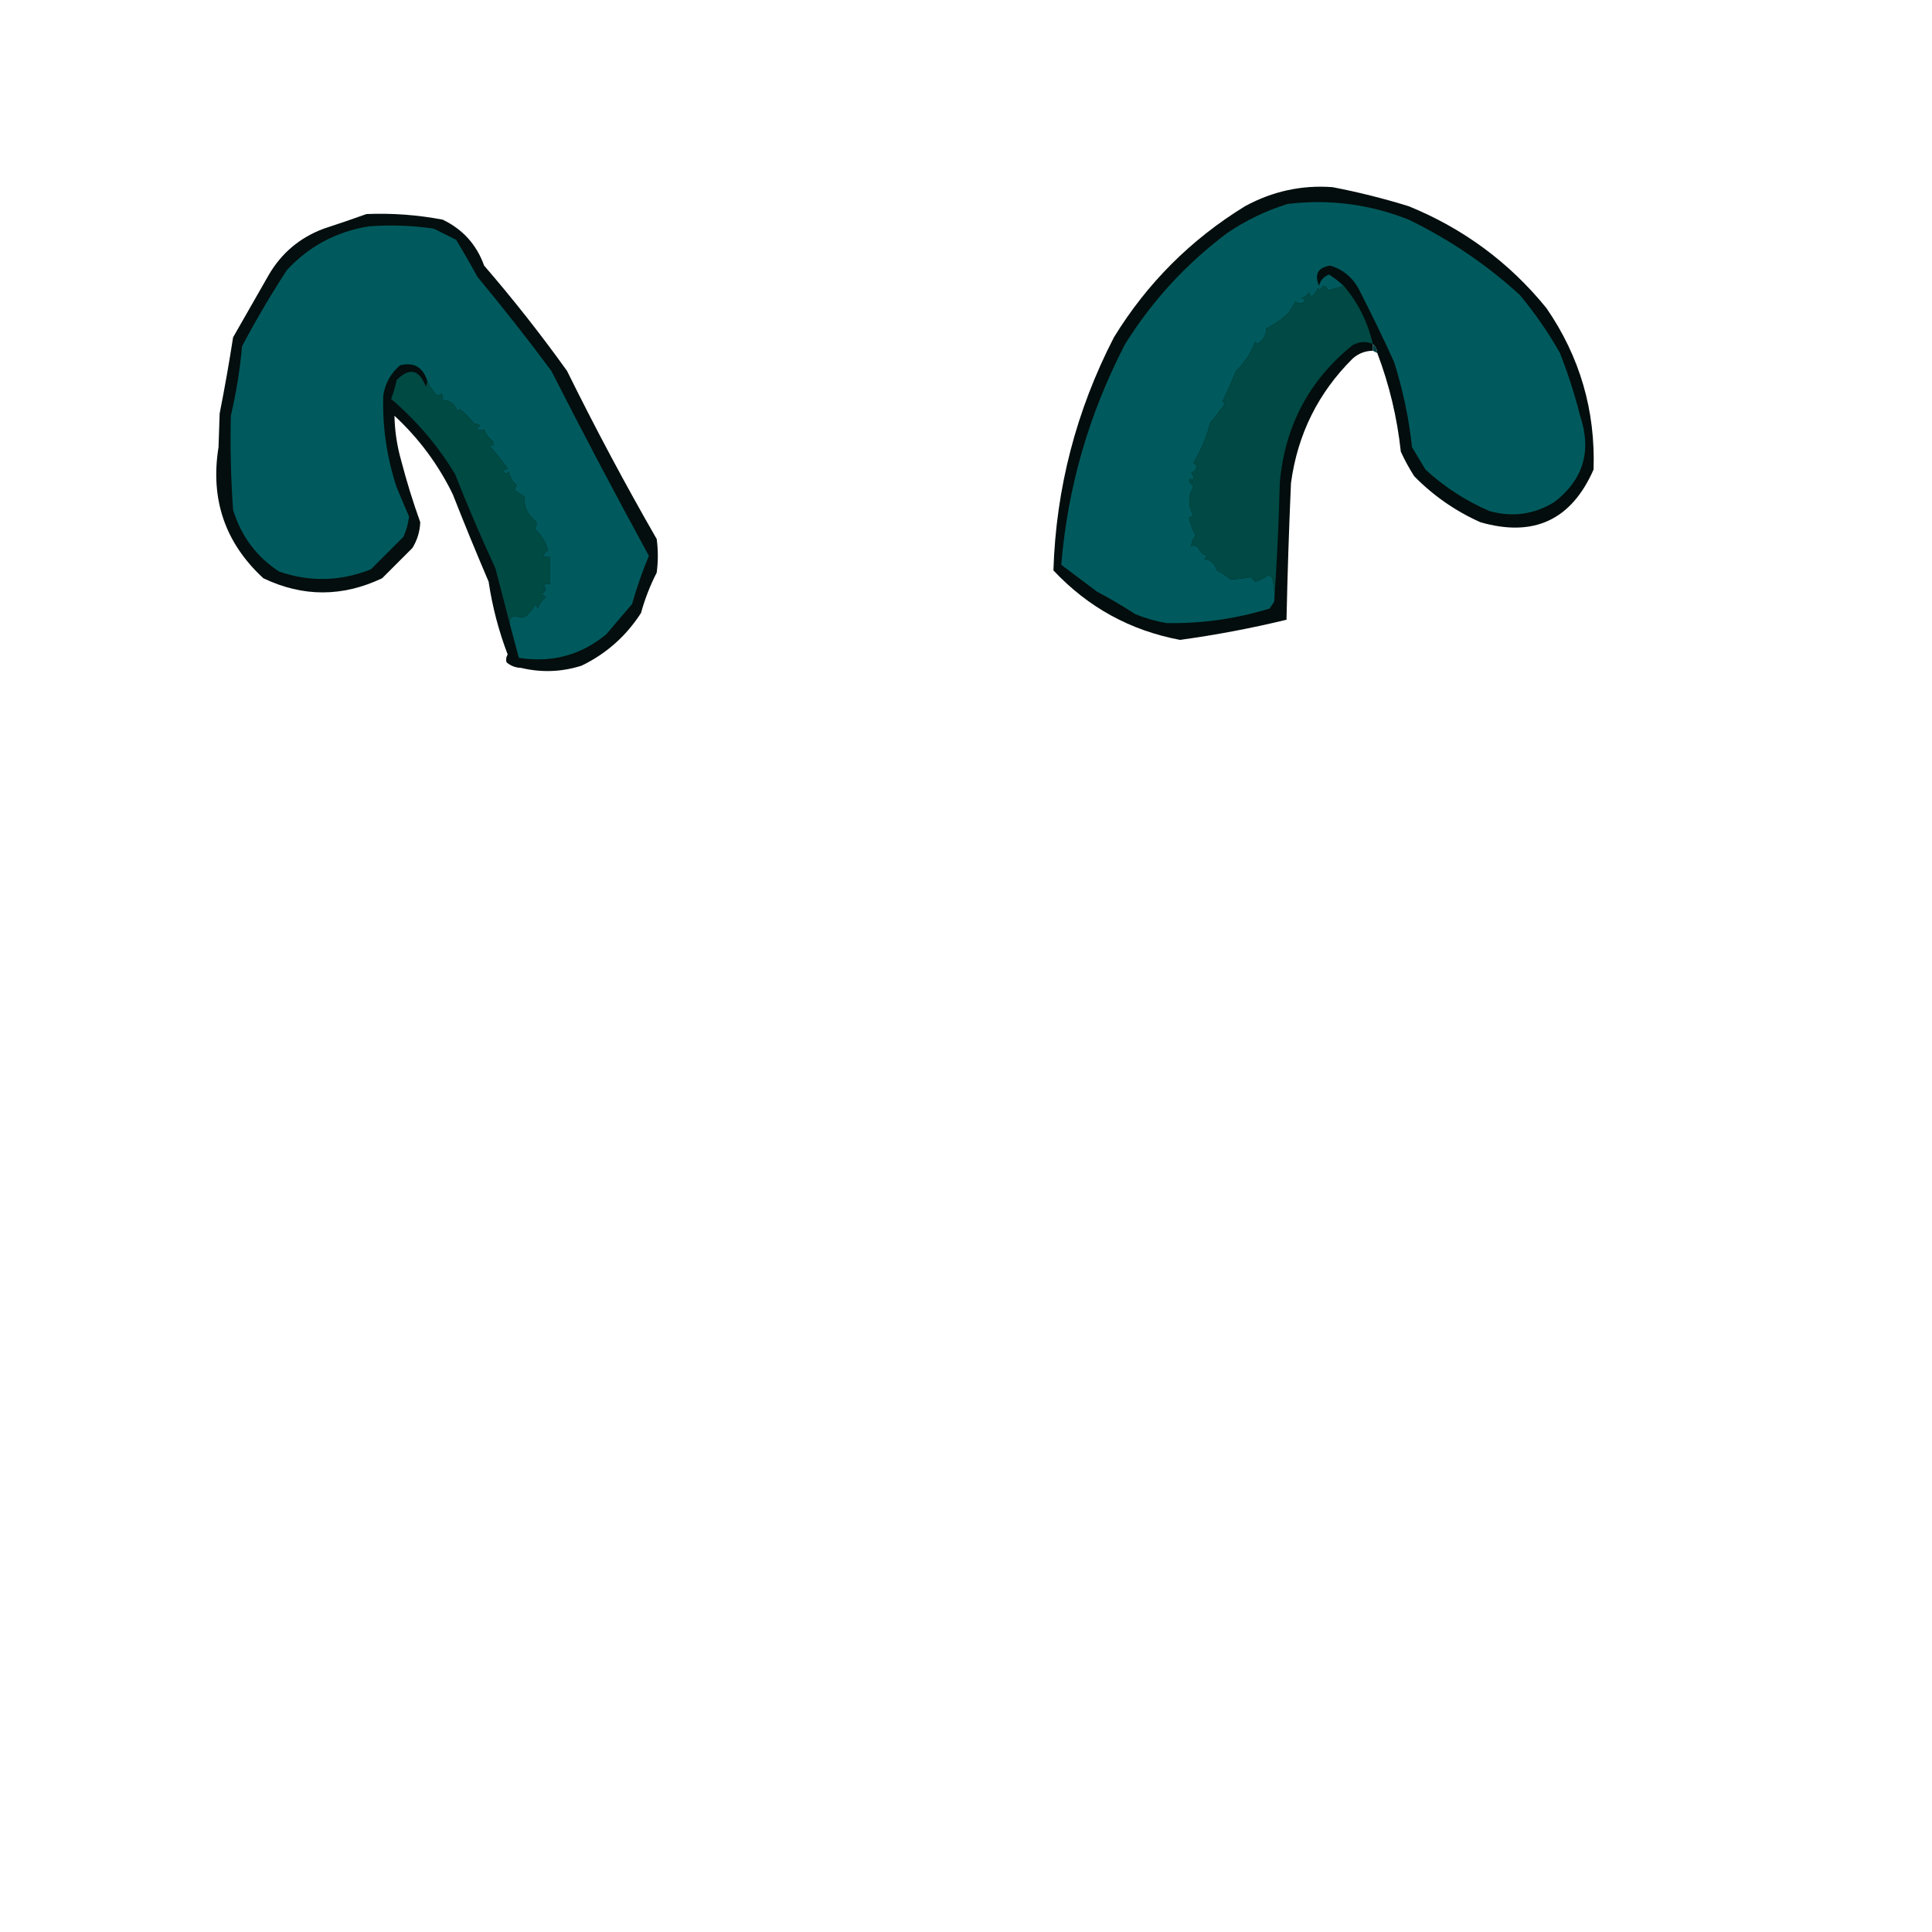 <?xml version="1.0" encoding="UTF-8"?>
<!DOCTYPE svg PUBLIC "-//W3C//DTD SVG 1.1//EN" "http://www.w3.org/Graphics/SVG/1.1/DTD/svg11.dtd">
<svg xmlns="http://www.w3.org/2000/svg" version="1.1" width="862px" height="862px" style="shape-rendering:geometricPrecision; text-rendering:geometricPrecision; image-rendering:optimizeQuality; fill-rule:evenodd; clip-rule:evenodd" xmlns:xlink="http://www.w3.org/1999/xlink">
<g><path style="opacity:0.994" fill="#030d0d" d="M 614.5,157.5 C 614.34,155.847 613.674,154.514 612.5,153.5C 612.5,154.5 612.5,155.5 612.5,156.5C 609.072,156.547 606.072,157.713 603.5,160C 588.1,175.301 578.933,193.801 576,215.5C 575.099,235.825 574.433,256.159 574,276.5C 558.53,280.267 542.697,283.267 526.5,285.5C 504.327,281.329 485.494,270.996 470,254.5C 471.165,217.843 480.165,183.176 497,150.5C 511.833,126.333 531.333,106.833 555.5,92C 567.772,85.326 580.772,82.492 594.5,83.5C 605.911,85.686 617.244,88.519 628.5,92C 652.948,101.96 673.448,117.126 690,137.5C 704.876,159.136 711.876,183.136 711,209.5C 701.117,232.022 684.284,239.856 660.5,233C 649.358,228.015 639.525,221.182 631,212.5C 628.746,208.993 626.746,205.327 625,201.5C 623.375,186.337 619.875,171.67 614.5,157.5 Z"/></g>
<g><path style="opacity:1" fill="#005a5d" d="M 599.5,127.5 C 597.316,128.266 594.982,128.933 592.5,129.5C 591.483,126.972 590.316,126.972 589,129.5C 588.667,129.167 588.333,128.833 588,128.5C 587.385,130.116 586.385,131.449 585,132.5C 584.667,131.833 584.333,131.167 584,130.5C 583.228,131.849 582.061,132.682 580.5,133C 582.301,133.317 582.634,133.984 581.5,135C 580.216,135.684 579.049,135.517 578,134.5C 577.017,136.448 575.85,138.282 574.5,140C 571.368,142.899 568.202,145.066 565,146.5C 564.942,149.559 563.609,151.892 561,153.5C 560.667,153.167 560.333,152.833 560,152.5C 558.191,157.439 555.357,161.772 551.5,165.5C 549.629,170.074 547.629,174.574 545.5,179C 545.833,179.333 546.167,179.667 546.5,180C 544.839,182.628 542.672,185.461 540,188.5C 538.495,194.641 535.995,200.641 532.5,206.5C 534.658,208.026 534.325,209.526 531.5,211C 532.517,212.049 532.684,213.216 532,214.5C 531.346,213.304 530.846,213.304 530.5,214.5C 530.977,215.478 531.643,216.311 532.5,217C 529.978,221.429 529.978,225.762 532.5,230C 531.833,230.333 531.167,230.667 530.5,231C 531.098,233.792 532.098,236.458 533.5,239C 532.293,240.3 531.626,241.8 531.5,243.5C 532.552,243.351 533.552,243.517 534.5,244C 535.167,246 536.5,247.333 538.5,248C 538.043,248.414 537.709,248.914 537.5,249.5C 540.077,249.66 541.91,251.327 543,254.5C 545.165,255.583 547.165,256.916 549,258.5C 551.997,258.423 554.997,258.09 558,257.5C 558.667,258.167 559.333,258.833 560,259.5C 562.237,258.944 564.237,257.944 566,256.5C 566.414,256.957 566.914,257.291 567.5,257.5C 568.489,261.107 568.823,264.774 568.5,268.5C 567.842,269.398 567.176,270.398 566.5,271.5C 551.522,276.102 536.188,278.268 520.5,278C 515.677,277.17 511.011,275.836 506.5,274C 500.998,270.415 495.331,267.081 489.5,264C 484.167,260 478.833,256 473.5,252C 476.342,217.501 485.842,184.668 502,153.5C 514.078,134.19 529.245,117.69 547.5,104C 555.828,98.336 564.828,94.003 574.5,91C 593.059,88.759 611.059,91.092 628.5,98C 646.643,106.815 663.143,117.982 678,131.5C 684.78,139.616 690.78,148.282 696,157.5C 699.583,166.661 702.583,175.995 705,185.5C 710.269,201.208 706.435,214.041 693.5,224C 684.467,229.544 674.8,230.877 664.5,228C 653.922,223.408 644.422,217.242 636,209.5C 634,206.167 632,202.833 630,199.5C 628.603,186.577 625.936,173.91 622,161.5C 616.923,150.347 611.59,139.347 606,128.5C 603.119,123.442 598.953,120.109 593.5,118.5C 588.002,119.338 586.335,122.338 588.5,127.5C 589.138,125.03 590.638,123.363 593,122.5C 595.341,124.016 597.508,125.683 599.5,127.5 Z"/></g>
<g><path style="opacity:0.992" fill="#030d0d" d="M 163.5,95.5 C 174.943,95.035 186.276,95.868 197.5,98C 206.481,102.314 212.648,109.147 216,118.5C 229.057,133.622 241.39,149.288 253,165.5C 265.57,190.976 278.903,215.976 293,240.5C 293.667,245.5 293.667,250.5 293,255.5C 290.064,261.222 287.731,267.222 286,273.5C 279.349,283.819 270.516,291.652 259.5,297C 250.619,299.831 241.619,300.165 232.5,298C 229.993,297.907 227.826,297.074 226,295.5C 225.647,294.328 225.813,293.162 226.5,292C 222.493,281.47 219.659,270.637 218,259.5C 212.471,246.581 207.138,233.581 202,220.5C 195.527,207.228 186.86,195.562 176,185.5C 176.125,192.254 177.125,198.921 179,205.5C 181.447,214.866 184.28,224.033 187.5,233C 187.344,237.136 186.177,240.969 184,244.5C 179.5,249 175,253.5 170.5,258C 152.753,266.41 135.086,266.41 117.5,258C 100.412,242.239 93.745,222.739 97.5,199.5C 97.667,194.5 97.833,189.5 98,184.5C 100.239,173.19 102.239,161.856 104,150.5C 109.333,141.167 114.667,131.833 120,122.5C 125.727,112.775 133.894,105.941 144.5,102C 150.979,99.897 157.313,97.73 163.5,95.5 Z"/></g>
<g><path style="opacity:1" fill="#005a5d" d="M 227.5,278.5 C 227.33,277.178 227.663,276.011 228.5,275C 230.347,275.141 232.18,275.308 234,275.5C 236.019,273.812 237.686,271.812 239,269.5C 239.333,270.167 239.667,270.833 240,271.5C 240.653,269.436 241.82,267.769 243.5,266.5C 242.975,265.808 242.308,265.308 241.5,265C 243.592,264.047 243.925,262.714 242.5,261C 243.448,260.517 244.448,260.351 245.5,260.5C 245.5,256.5 245.5,252.5 245.5,248.5C 241.901,248.738 241.567,247.738 244.5,245.5C 243.519,241.687 241.519,238.52 238.5,236C 239.517,234.951 239.684,233.784 239,232.5C 235.356,229.558 233.689,225.892 234,221.5C 232.414,220.624 230.914,219.624 229.5,218.5C 229.833,217.833 230.167,217.167 230.5,216.5C 228.703,214.869 227.536,212.869 227,210.5C 226.086,211.654 225.253,211.487 224.5,210C 225.167,209.667 225.833,209.333 226.5,209C 223.973,205.543 221.306,202.21 218.5,199C 220.569,198.676 220.902,197.842 219.5,196.5C 217.841,195.183 216.674,193.517 216,191.5C 214.927,192.28 213.76,192.113 212.5,191C 214.878,190.026 214.544,189.359 211.5,189C 209.644,186.49 207.477,184.324 205,182.5C 204.667,182.833 204.333,183.167 204,183.5C 203.03,180.179 200.863,178.513 197.5,178.5C 197.649,177.448 197.483,176.448 197,175.5C 196.282,176.451 195.449,176.617 194.5,176C 192.75,173.982 191.416,171.815 190.5,169.5C 188.495,163.663 184.495,161.496 178.5,163C 174.316,166.54 171.816,171.04 171,176.5C 170.581,190.498 172.581,204.165 177,217.5C 178.863,221.884 180.696,226.217 182.5,230.5C 182.132,233.638 181.299,236.638 180,239.5C 175.167,244.333 170.333,249.167 165.5,254C 151.897,259.406 138.23,259.739 124.5,255C 114.416,248.364 107.583,239.197 104,227.5C 103,213.508 102.667,199.508 103,185.5C 105.388,175.281 107.055,164.948 108,154.5C 114.162,142.838 120.829,131.504 128,120.5C 137.857,109.866 150.023,103.366 164.5,101C 174.203,100.256 183.87,100.589 193.5,102C 196.833,103.667 200.167,105.333 203.5,107C 206.779,112.386 209.946,117.886 213,123.5C 224.381,137.213 235.381,151.213 246,165.5C 260.155,193.284 274.655,220.784 289.5,248C 286.583,255.005 284.083,262.172 282,269.5C 278.167,274 274.333,278.5 270.5,283C 259.242,292.318 246.242,295.818 231.5,293.5C 230.167,288.501 228.834,283.501 227.5,278.5 Z"/></g>
<g><path style="opacity:1" fill="#004944" d="M 599.5,127.5 C 605.912,134.991 610.246,143.657 612.5,153.5C 609.456,152.171 606.456,152.337 603.5,154C 584.006,169.735 573.173,190.235 571,215.5C 570.567,233.344 569.734,251.011 568.5,268.5C 568.823,264.774 568.489,261.107 567.5,257.5C 566.914,257.291 566.414,256.957 566,256.5C 564.237,257.944 562.237,258.944 560,259.5C 559.333,258.833 558.667,258.167 558,257.5C 554.997,258.09 551.997,258.423 549,258.5C 547.165,256.916 545.165,255.583 543,254.5C 541.91,251.327 540.077,249.66 537.5,249.5C 537.709,248.914 538.043,248.414 538.5,248C 536.5,247.333 535.167,246 534.5,244C 533.552,243.517 532.552,243.351 531.5,243.5C 531.626,241.8 532.293,240.3 533.5,239C 532.098,236.458 531.098,233.792 530.5,231C 531.167,230.667 531.833,230.333 532.5,230C 529.978,225.762 529.978,221.429 532.5,217C 531.643,216.311 530.977,215.478 530.5,214.5C 530.846,213.304 531.346,213.304 532,214.5C 532.684,213.216 532.517,212.049 531.5,211C 534.325,209.526 534.658,208.026 532.5,206.5C 535.995,200.641 538.495,194.641 540,188.5C 542.672,185.461 544.839,182.628 546.5,180C 546.167,179.667 545.833,179.333 545.5,179C 547.629,174.574 549.629,170.074 551.5,165.5C 555.357,161.772 558.191,157.439 560,152.5C 560.333,152.833 560.667,153.167 561,153.5C 563.609,151.892 564.942,149.559 565,146.5C 568.202,145.066 571.368,142.899 574.5,140C 575.85,138.282 577.017,136.448 578,134.5C 579.049,135.517 580.216,135.684 581.5,135C 582.634,133.984 582.301,133.317 580.5,133C 582.061,132.682 583.228,131.849 584,130.5C 584.333,131.167 584.667,131.833 585,132.5C 586.385,131.449 587.385,130.116 588,128.5C 588.333,128.833 588.667,129.167 589,129.5C 590.316,126.972 591.483,126.972 592.5,129.5C 594.982,128.933 597.316,128.266 599.5,127.5 Z"/></g>
<g><path style="opacity:1" fill="#003d3f" d="M 612.5,153.5 C 613.674,154.514 614.34,155.847 614.5,157.5C 613.833,157.167 613.167,156.833 612.5,156.5C 612.5,155.5 612.5,154.5 612.5,153.5 Z"/></g>
<g><path style="opacity:1" fill="#004a44" d="M 190.5,169.5 C 191.416,171.815 192.75,173.982 194.5,176C 195.449,176.617 196.282,176.451 197,175.5C 197.483,176.448 197.649,177.448 197.5,178.5C 200.863,178.513 203.03,180.179 204,183.5C 204.333,183.167 204.667,182.833 205,182.5C 207.477,184.324 209.644,186.49 211.5,189C 214.544,189.359 214.878,190.026 212.5,191C 213.76,192.113 214.927,192.28 216,191.5C 216.674,193.517 217.841,195.183 219.5,196.5C 220.902,197.842 220.569,198.676 218.5,199C 221.306,202.21 223.973,205.543 226.5,209C 225.833,209.333 225.167,209.667 224.5,210C 225.253,211.487 226.086,211.654 227,210.5C 227.536,212.869 228.703,214.869 230.5,216.5C 230.167,217.167 229.833,217.833 229.5,218.5C 230.914,219.624 232.414,220.624 234,221.5C 233.689,225.892 235.356,229.558 239,232.5C 239.684,233.784 239.517,234.951 238.5,236C 241.519,238.52 243.519,241.687 244.5,245.5C 241.567,247.738 241.901,248.738 245.5,248.5C 245.5,252.5 245.5,256.5 245.5,260.5C 244.448,260.351 243.448,260.517 242.5,261C 243.925,262.714 243.592,264.047 241.5,265C 242.308,265.308 242.975,265.808 243.5,266.5C 241.82,267.769 240.653,269.436 240,271.5C 239.667,270.833 239.333,270.167 239,269.5C 237.686,271.812 236.019,273.812 234,275.5C 232.18,275.308 230.347,275.141 228.5,275C 227.663,276.011 227.33,277.178 227.5,278.5C 225.414,270.276 223.248,261.942 221,253.5C 214.61,239.664 208.61,225.664 203,211.5C 195.375,198.865 185.875,187.698 174.5,178C 175.56,175.263 176.394,172.43 177,169.5C 182.728,163.847 187.062,164.847 190,172.5C 190.483,171.552 190.649,170.552 190.5,169.5 Z"/></g>
</svg>
